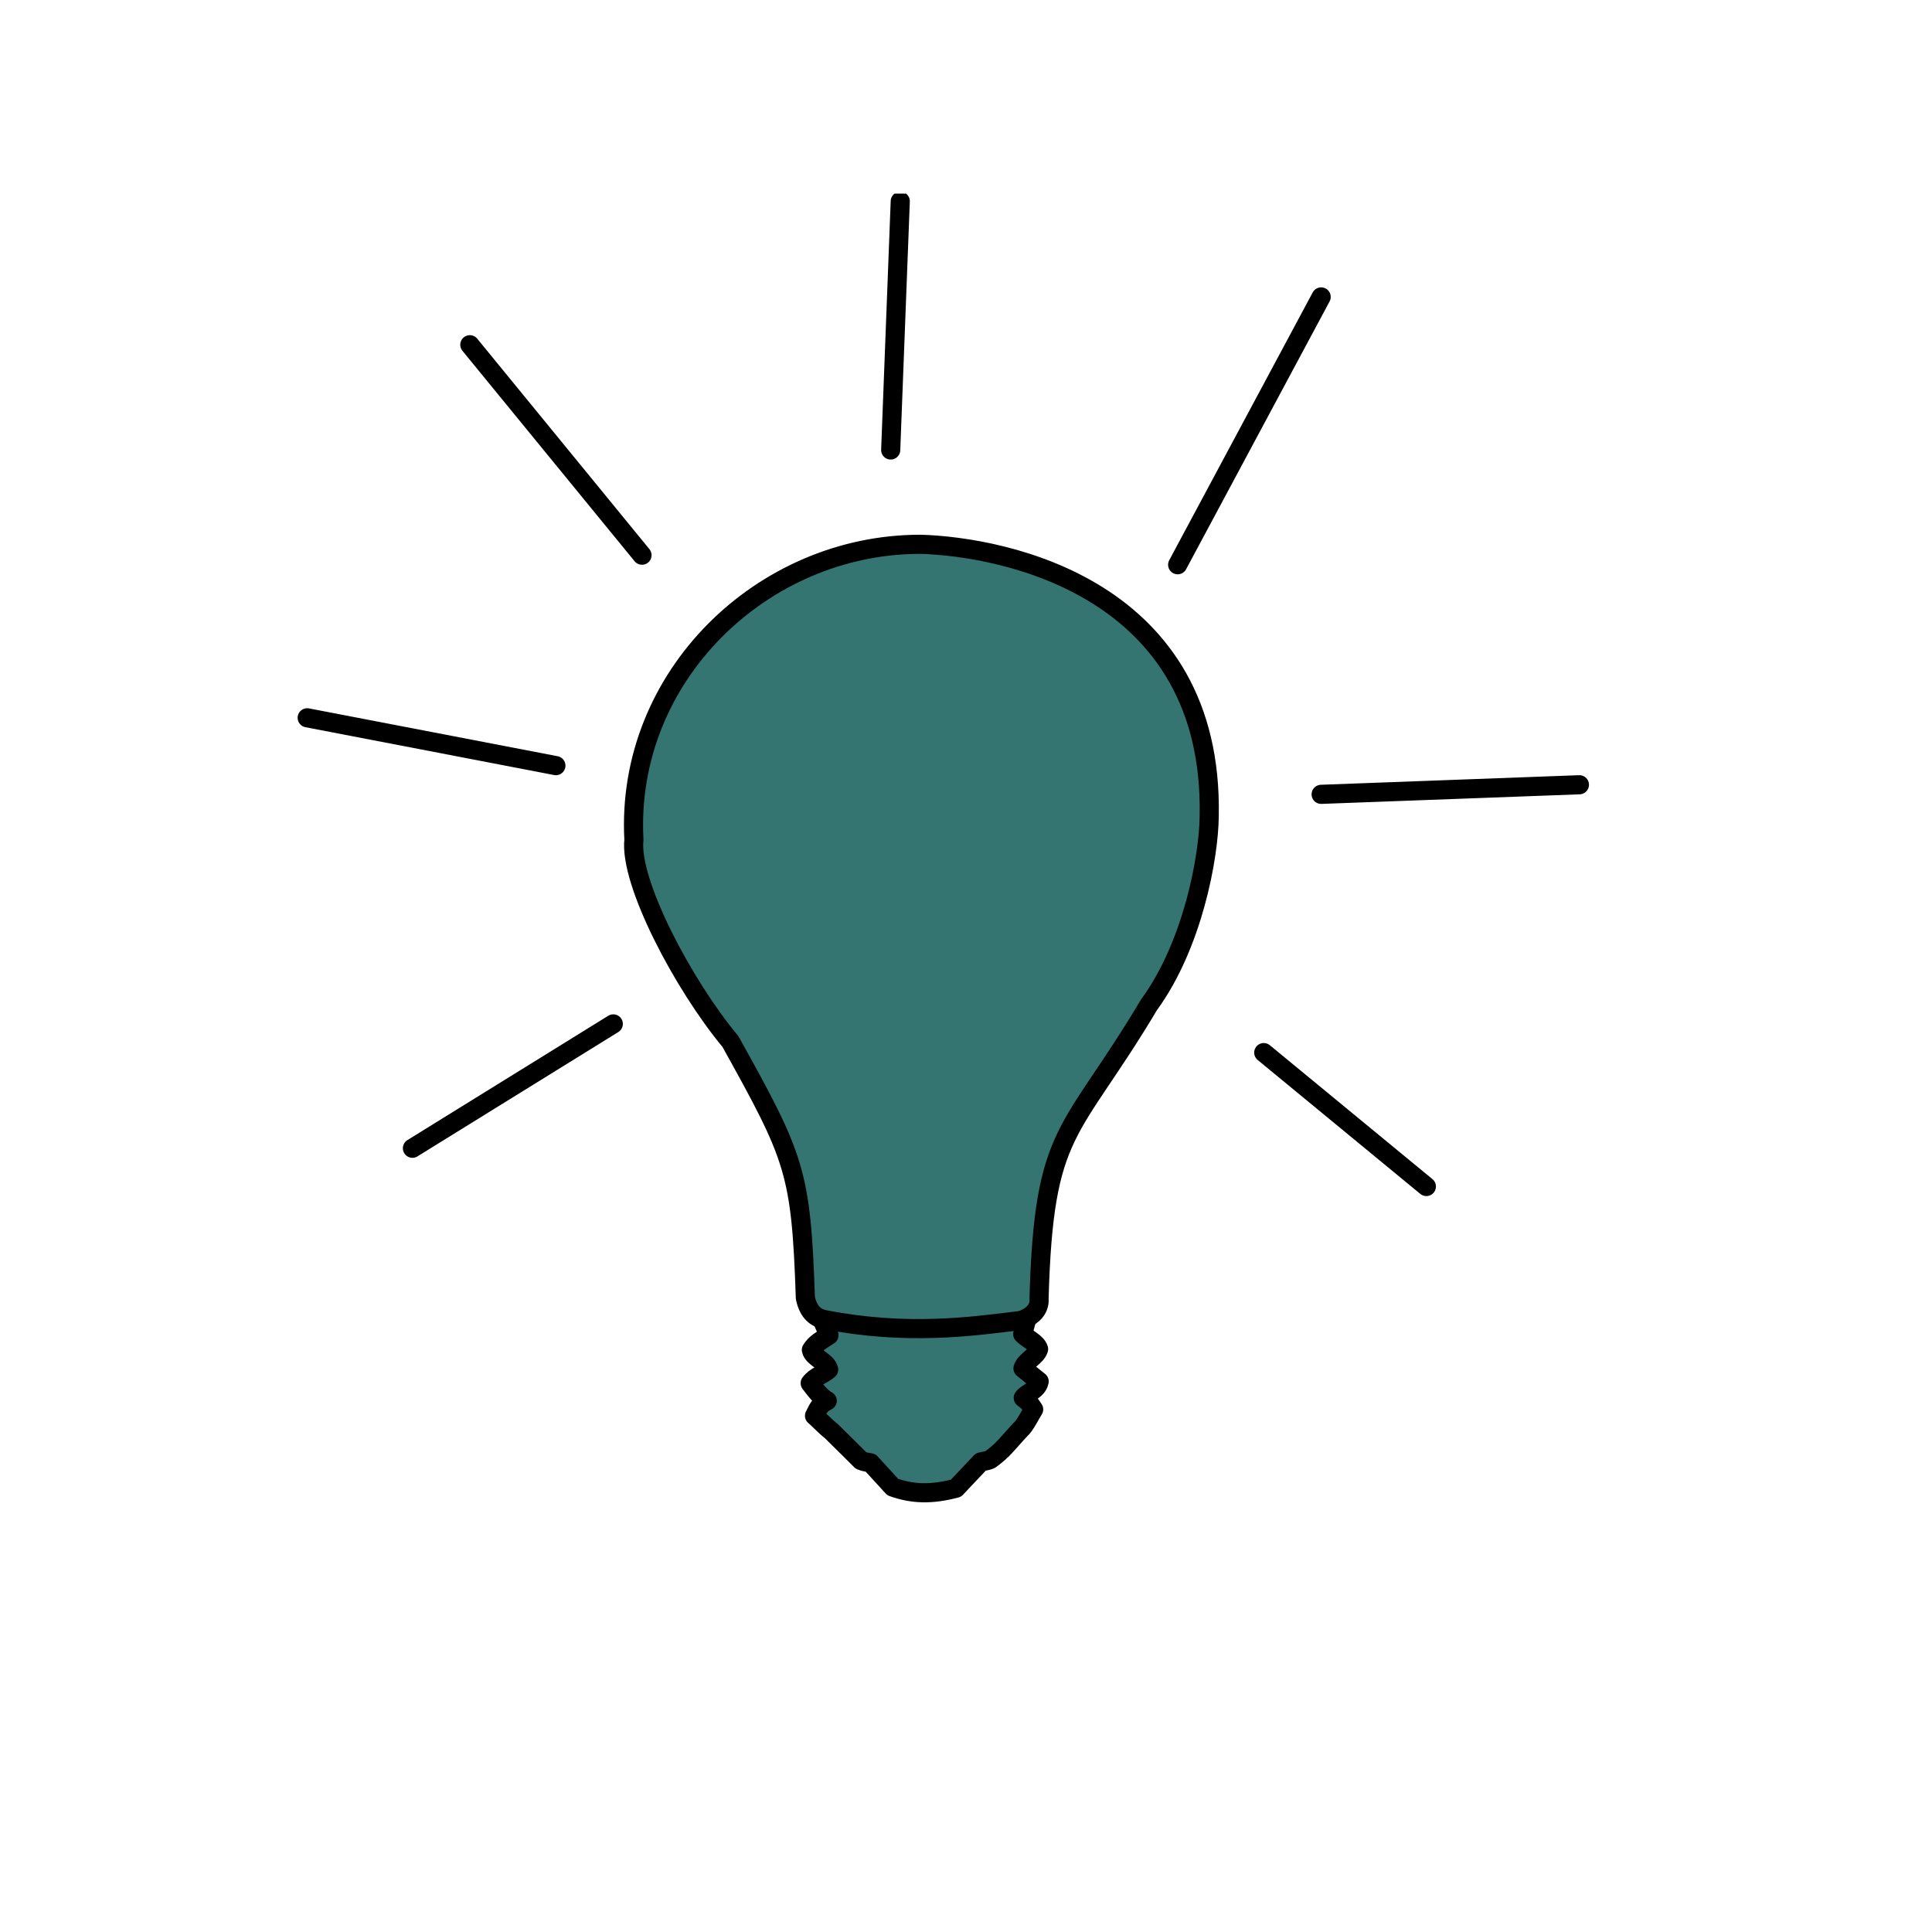 <svg xmlns="http://www.w3.org/2000/svg" xmlns:xlink="http://www.w3.org/1999/xlink" width="300" zoomAndPan="magnify" viewBox="0 0 224.88 225" height="300" preserveAspectRatio="xMidYMid meet" version="1.0"><defs><clipPath id="02564d4b14"><path d="M 93 152 L 123 152 L 123 175.465 L 93 175.465 Z M 93 152 " clip-rule="nonzero"/></clipPath><clipPath id="c0765c2ba4"><path d="M 102 22.547 L 107 22.547 L 107 54 L 102 54 Z M 102 22.547 " clip-rule="nonzero"/></clipPath><clipPath id="ded8384744"><path d="M 34.512 82 L 66 82 L 66 91 L 34.512 91 Z M 34.512 82 " clip-rule="nonzero"/></clipPath><clipPath id="44716d2b9a"><path d="M 152 90 L 185.184 90 L 185.184 94 L 152 94 Z M 152 90 " clip-rule="nonzero"/></clipPath></defs><path fill="#347571" d="M 95.414 153.152 L 96.594 155.777 C 95.84 156.289 94.996 156.711 94.543 157.492 C 94.738 158.434 96.324 158.797 96.559 159.781 C 95.938 160.348 94.996 160.57 94.406 161.363 C 94.898 162.012 95.637 163.027 96.391 163.414 C 95.594 163.82 95.391 164.156 94.91 165.164 C 95.332 165.5 96.094 166.352 96.863 166.945 C 97.848 167.906 100.258 170.309 100.258 170.309 C 100.273 170.418 100.766 170.547 101.438 170.645 L 104.027 173.473 C 106.34 174.301 108.559 174.359 111.395 173.605 L 114.285 170.543 C 114.688 170.461 115.074 170.387 115.363 170.273 C 116.945 169.145 117.441 168.312 118.895 166.777 C 119.406 166.371 120.129 164.887 120.441 164.422 C 119.863 163.547 119.859 163.574 119.23 163.078 C 119.629 162.488 120.887 162.207 121.082 161.16 L 119.199 159.645 C 119.43 158.766 120.773 158.273 121.016 157.391 C 120.781 156.629 119.691 156.211 119.164 155.645 L 119.836 153.152 Z M 95.414 153.152 " fill-opacity="1" fill-rule="nonzero"/><g clip-path="url(#02564d4b14)"><path stroke-linecap="round" transform="matrix(1.114, 0, 0, 1.114, -163.656, -496.086)" fill="none" stroke-linejoin="round" d="M 232.459 582.549 L 233.517 584.904 C 232.841 585.363 232.083 585.742 231.677 586.443 C 231.852 587.287 233.275 587.613 233.485 588.497 C 232.928 589.005 232.083 589.205 231.554 589.916 C 231.996 590.498 232.658 591.409 233.335 591.756 C 232.62 592.121 232.437 592.422 232.006 593.326 C 232.385 593.628 233.068 594.392 233.759 594.925 C 234.642 595.787 236.805 597.943 236.805 597.943 C 236.819 598.041 237.26 598.156 237.863 598.244 L 240.187 600.782 C 242.262 601.525 244.253 601.577 246.797 600.901 L 249.391 598.153 C 249.752 598.079 250.099 598.013 250.359 597.911 C 251.778 596.898 252.223 596.152 253.527 594.774 C 253.986 594.41 254.635 593.078 254.915 592.661 C 254.396 591.875 254.393 591.9 253.828 591.455 C 254.186 590.926 255.315 590.673 255.49 589.734 L 253.8 588.374 C 254.007 587.585 255.213 587.144 255.43 586.352 C 255.22 585.668 254.242 585.293 253.769 584.785 L 254.372 582.549 Z M 232.459 582.549 " stroke="#000000" stroke-width="2" stroke-opacity="1" stroke-miterlimit="4"/></g><path stroke-linecap="round" transform="matrix(1.114, 0, 0, 1.114, -163.656, -496.086)" fill-opacity="1" fill="#347571" fill-rule="nonzero" stroke-linejoin="round" d="M 243.061 502.221 C 226.528 502.221 212.21 516.073 213.125 533.107 C 212.634 537.544 218.242 548.217 223.216 554.207 C 229.959 566.335 230.604 567.782 231.05 581.017 C 231.393 582.598 232.196 583.085 233.019 583.267 C 241.698 584.957 248.406 584.003 253.576 583.365 C 254.817 582.948 255.567 582.163 255.479 581.08 C 255.977 563.103 258.725 564.196 266.972 550.366 C 271.539 544.123 273.225 534.93 273.267 530.657 C 273.754 506.851 251.946 502.477 243.058 502.218 Z M 243.061 502.221 " stroke="#000000" stroke-width="2" stroke-opacity="1" stroke-miterlimit="4"/><path fill="#347571" d="M 104.898 23.664 L 103.785 52.641 " fill-opacity="1" fill-rule="nonzero"/><g clip-path="url(#c0765c2ba4)"><path stroke-linecap="round" transform="matrix(1.114, 0, 0, 1.114, -163.656, -496.086)" fill="none" stroke-linejoin="round" d="M 240.969 466.361 L 239.97 492.362 " stroke="#000000" stroke-width="2" stroke-opacity="1" stroke-miterlimit="4"/></g><path stroke-linecap="round" transform="matrix(1.114, 0, 0, 1.114, -163.656, -496.086)" fill-opacity="1" fill="#347571" fill-rule="nonzero" stroke-linejoin="round" d="M 195.971 481.359 L 213.97 503.36 " stroke="#000000" stroke-width="2" stroke-opacity="1" stroke-miterlimit="4"/><path fill="#347571" d="M 35.801 83.844 L 64.777 89.418 " fill-opacity="1" fill-rule="nonzero"/><g clip-path="url(#ded8384744)"><path stroke-linecap="round" transform="matrix(1.114, 0, 0, 1.114, -163.656, -496.086)" fill="none" stroke-linejoin="round" d="M 178.969 520.359 L 204.969 525.361 " stroke="#000000" stroke-width="2" stroke-opacity="1" stroke-miterlimit="4"/></g><path stroke-linecap="round" transform="matrix(1.114, 0, 0, 1.114, -163.656, -496.086)" fill-opacity="1" fill="#347571" fill-rule="nonzero" stroke-linejoin="round" d="M 269.969 504.359 L 284.97 476.361 " stroke="#000000" stroke-width="2" stroke-opacity="1" stroke-miterlimit="4"/><path fill="#347571" d="M 153.938 92.762 L 184.027 91.645 " fill-opacity="1" fill-rule="nonzero"/><g clip-path="url(#44716d2b9a)"><path stroke-linecap="round" transform="matrix(1.114, 0, 0, 1.114, -163.656, -496.086)" fill="none" stroke-linejoin="round" d="M 284.97 528.361 L 311.969 527.359 " stroke="#000000" stroke-width="2" stroke-opacity="1" stroke-miterlimit="4"/></g><path stroke-linecap="round" transform="matrix(1.114, 0, 0, 1.114, -163.656, -496.086)" fill-opacity="1" fill="#347571" fill-rule="nonzero" stroke-linejoin="round" d="M 278.97 555.36 L 295.969 569.359 " stroke="#000000" stroke-width="2" stroke-opacity="1" stroke-miterlimit="4"/><path stroke-linecap="round" transform="matrix(1.114, 0, 0, 1.114, -163.656, -496.086)" fill-opacity="1" fill="#347571" fill-rule="nonzero" stroke-linejoin="round" d="M 210.969 552.36 L 189.971 565.36 " stroke="#000000" stroke-width="2" stroke-opacity="1" stroke-miterlimit="4"/></svg>